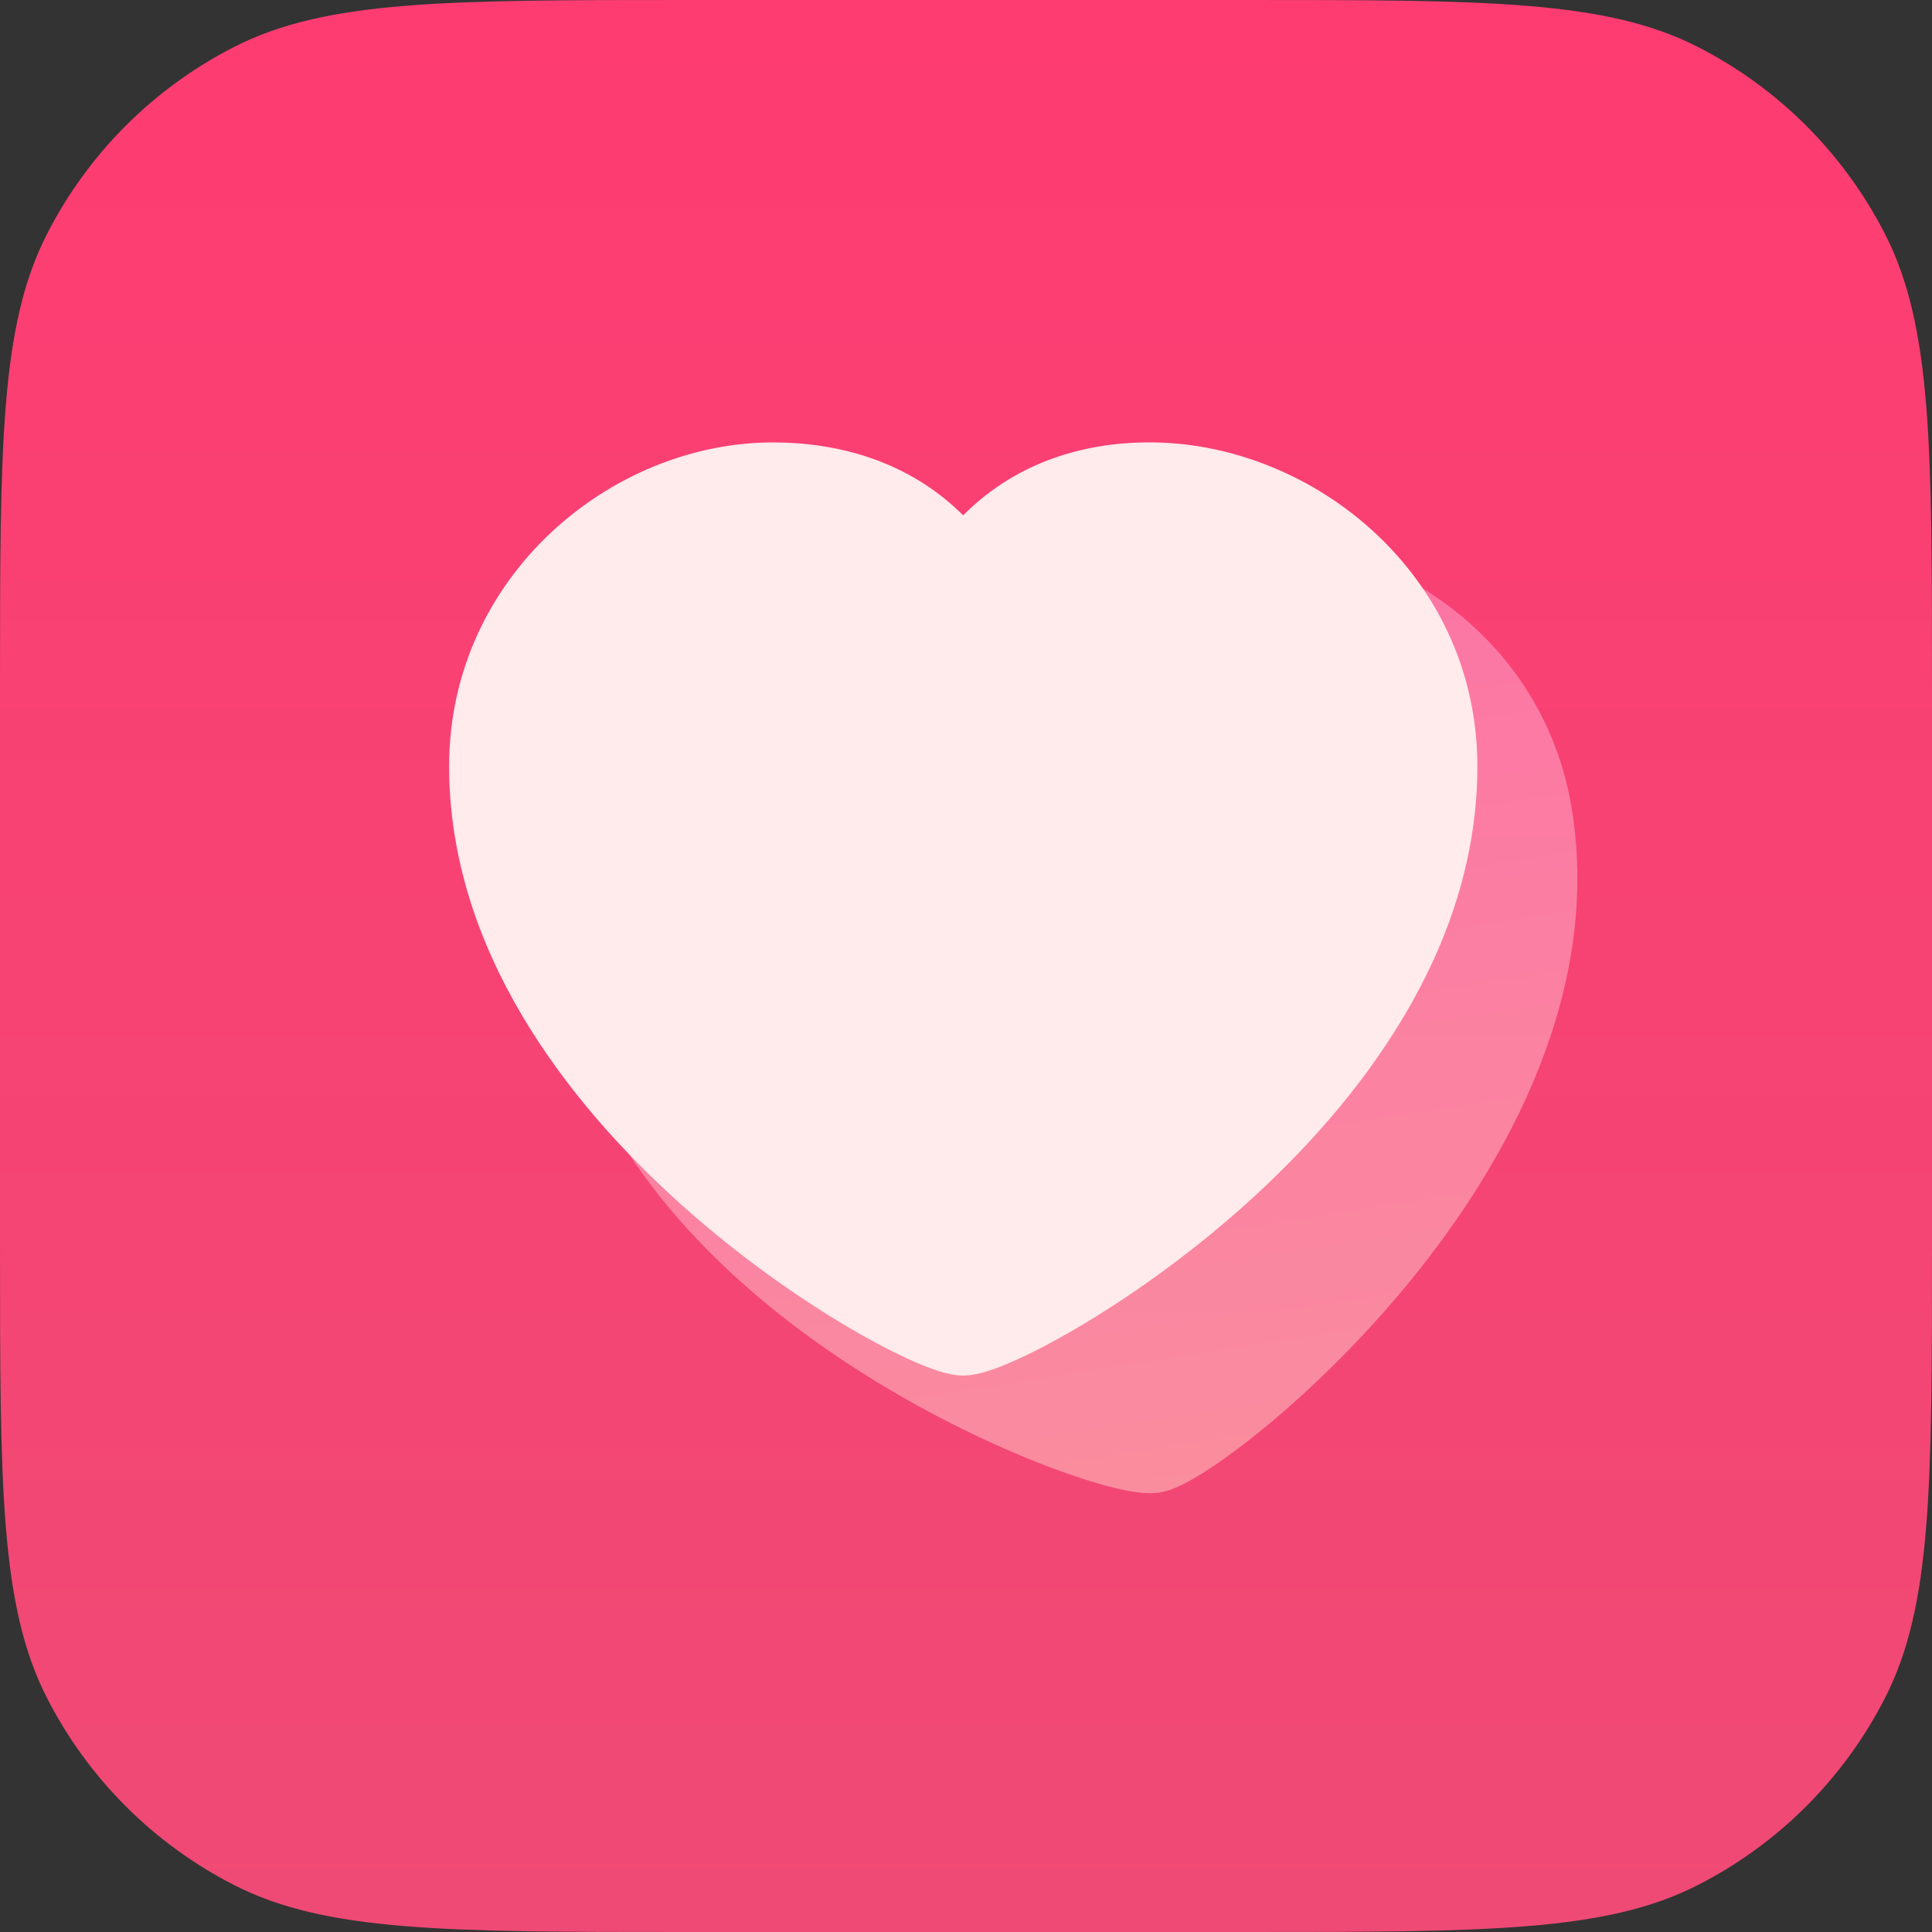 <svg width="366" height="366" viewBox="0 0 366 366" fill="none" xmlns="http://www.w3.org/2000/svg">
<rect x="0" y="0" width="366" height="366" fill="#333333" stroke="none"/>
<path d="M0 130.133C0 84.582 0 61.807 8.865 44.409C16.663 29.105 29.105 16.663 44.409 8.865C61.807 0 84.582 0 130.133 0H235.867C281.418 0 304.193 0 321.591 8.865C336.895 16.663 349.338 29.105 357.135 44.409C366 61.807 366 84.582 366 130.133V235.867C366 281.418 366 304.193 357.135 321.591C349.338 336.895 336.895 349.338 321.591 357.135C304.193 366 281.418 366 235.867 366H130.133C84.582 366 61.807 366 44.409 357.135C29.105 349.338 16.663 336.895 8.865 321.591C0 304.193 0 281.418 0 235.867V130.133Z" fill="url(#paint0_linear_718_8)"/>
<g opacity="0.7">
<path d="M227.71 102.494C215.154 104.297 202.666 109.997 194.158 121.796C182.344 113.237 168.606 111.855 156.418 113.785C126.132 118.582 99.787 148.477 105.411 183.988C110.834 218.227 137.248 243.264 161.978 259.212C174.49 267.282 186.964 273.286 196.941 277.201C201.927 279.157 206.374 280.625 209.963 281.57C211.751 282.041 213.416 282.406 214.883 282.628C216.16 282.82 217.947 283.016 219.665 282.744C221.384 282.472 223.023 281.733 224.177 281.156C225.504 280.491 226.975 279.629 228.53 278.629C231.651 276.622 235.427 273.851 239.564 270.45C247.844 263.643 257.851 254.079 267.258 242.538C285.848 219.728 303.233 187.754 297.81 153.515C292.172 117.919 257.89 98.161 227.71 102.494Z" fill="url(#paint1_linear_718_8)" fill-opacity="0.8"/>
</g>
<path d="M218.622 83.813C205.938 83.629 192.712 87.306 182.462 97.628C172.133 87.326 158.781 83.812 146.441 83.812C115.777 83.812 85.08 109.217 85.08 145.171C85.08 179.837 107.252 208.698 129.182 228.318C140.278 238.246 151.659 246.127 160.901 251.555C165.519 254.267 169.682 256.413 173.079 257.907C174.771 258.652 176.359 259.273 177.773 259.722C179.004 260.112 180.739 260.585 182.478 260.585C184.218 260.585 185.953 260.112 187.183 259.722C188.598 259.273 190.186 258.652 191.878 257.907C195.274 256.413 199.437 254.267 204.055 251.555C213.298 246.127 224.678 238.246 235.774 228.318C257.704 208.698 279.877 179.837 279.877 145.171C279.877 109.132 249.108 84.254 218.622 83.813Z" fill="#FFEAEC"/>
<defs>
<linearGradient id="paint0_linear_718_8" x1="183" y1="0" x2="183" y2="366" gradientUnits="userSpaceOnUse">
<stop stop-color="#FE3C72"/>
<stop offset="1" stop-color="#EF4A75"/>
</linearGradient>
<linearGradient id="paint1_linear_718_8" x1="192.011" y1="108.142" x2="219.665" y2="282.744" gradientUnits="userSpaceOnUse">
<stop stop-color="#FF9BCB"/>
<stop offset="1" stop-color="#FFC3BF"/>
</linearGradient>
</defs>
</svg>
